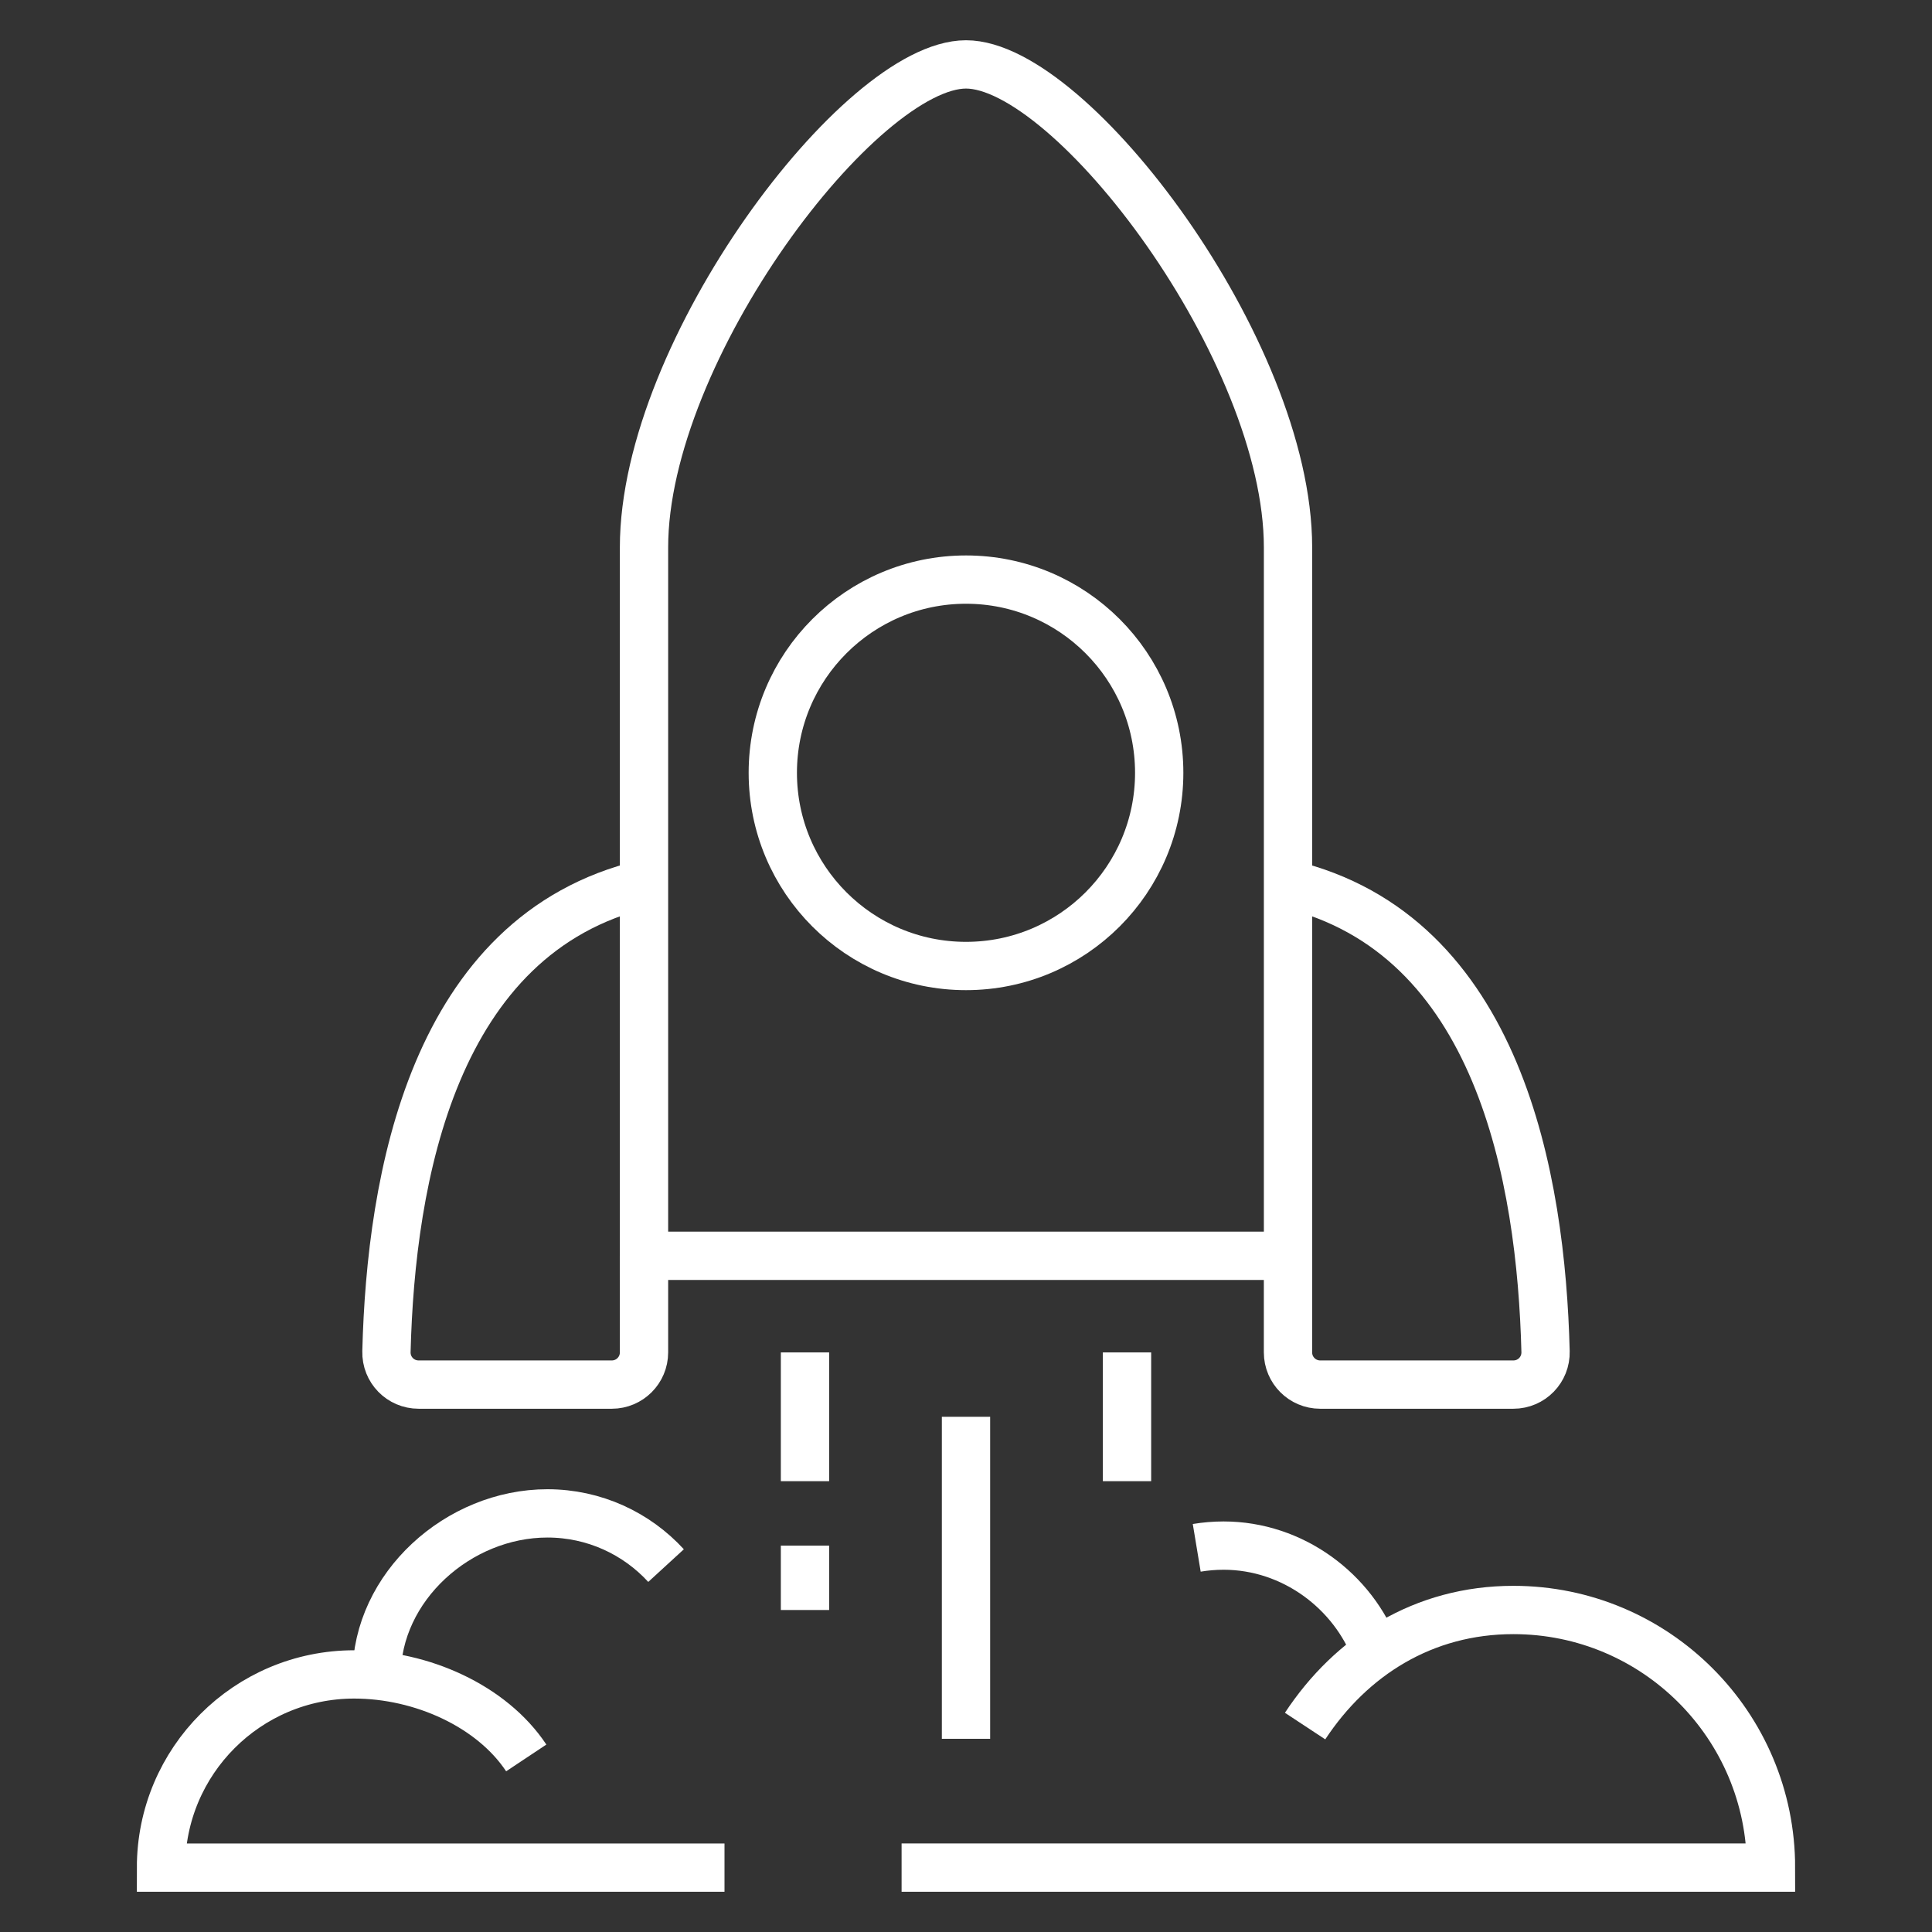 <svg viewBox="0 0 80 80" fill="none" xmlns="http://www.w3.org/2000/svg">
<rect x="0" y="0" width="80" height="80" fill="#333333" stroke="none"/>
<path d="M53.334 22.666C53.334 14.5 44.371 2.667 40 2.667C35.63 2.667 26.667 14.5 26.667 22.666V52H53.334V22.666Z" stroke="white" stroke-width="2" stroke-miterlimit="10"/>
<path d="M26.667 52V56C26.667 56.736 26.07 57.333 25.334 57.333H17.334C16.581 57.333 15.982 56.716 16.002 55.965C16.184 48.807 17.924 38.687 26.667 36.604" stroke="white" stroke-width="2" stroke-miterlimit="10"/>
<path d="M53.333 52V56C53.333 56.736 53.93 57.333 54.666 57.333H62.666C63.418 57.333 64.018 56.716 63.998 55.965C63.816 48.807 62.077 38.685 53.333 36.604" stroke="white" stroke-width="2" stroke-miterlimit="10"/>
<path d="M40 58.666V72" stroke="white" stroke-width="2" stroke-miterlimit="10"/>
<path d="M46.667 56V61.333" stroke="white" stroke-width="2" stroke-miterlimit="10"/>
<path d="M33.333 56V61.333" stroke="white" stroke-width="2" stroke-miterlimit="10"/>
<path d="M33.333 64V66.667" stroke="white" stroke-width="2" stroke-miterlimit="10"/>
<path d="M40 40C44.418 40 48 36.418 48 32C48 27.582 44.418 24 40 24C35.582 24 32 27.582 32 32C32 36.418 35.582 40 40 40Z" stroke="white" stroke-width="2" stroke-miterlimit="10"/>
<path d="M21.791 72.792C20.358 70.636 17.45 69.334 14.667 69.334C10.248 69.334 6.667 72.915 6.667 77.334H30" stroke="white" stroke-width="2" stroke-miterlimit="10"/>
<path d="M15.594 69.381C15.594 65.7 18.986 62.666 22.667 62.666C24.612 62.666 26.362 63.5 27.58 64.828" stroke="white" stroke-width="2" stroke-miterlimit="10"/>
<path d="M54.041 71.473C55.949 68.577 58.94 66.666 62.666 66.666C68.557 66.666 73.333 71.442 73.333 77.333H37.333" stroke="white" stroke-width="2" stroke-miterlimit="10"/>
<path d="M49.554 64.092C49.916 64.032 50.288 64 50.667 64C53.532 64 56.036 65.887 56.979 68.424" stroke="white" stroke-width="2" stroke-miterlimit="10"/>
</svg>
